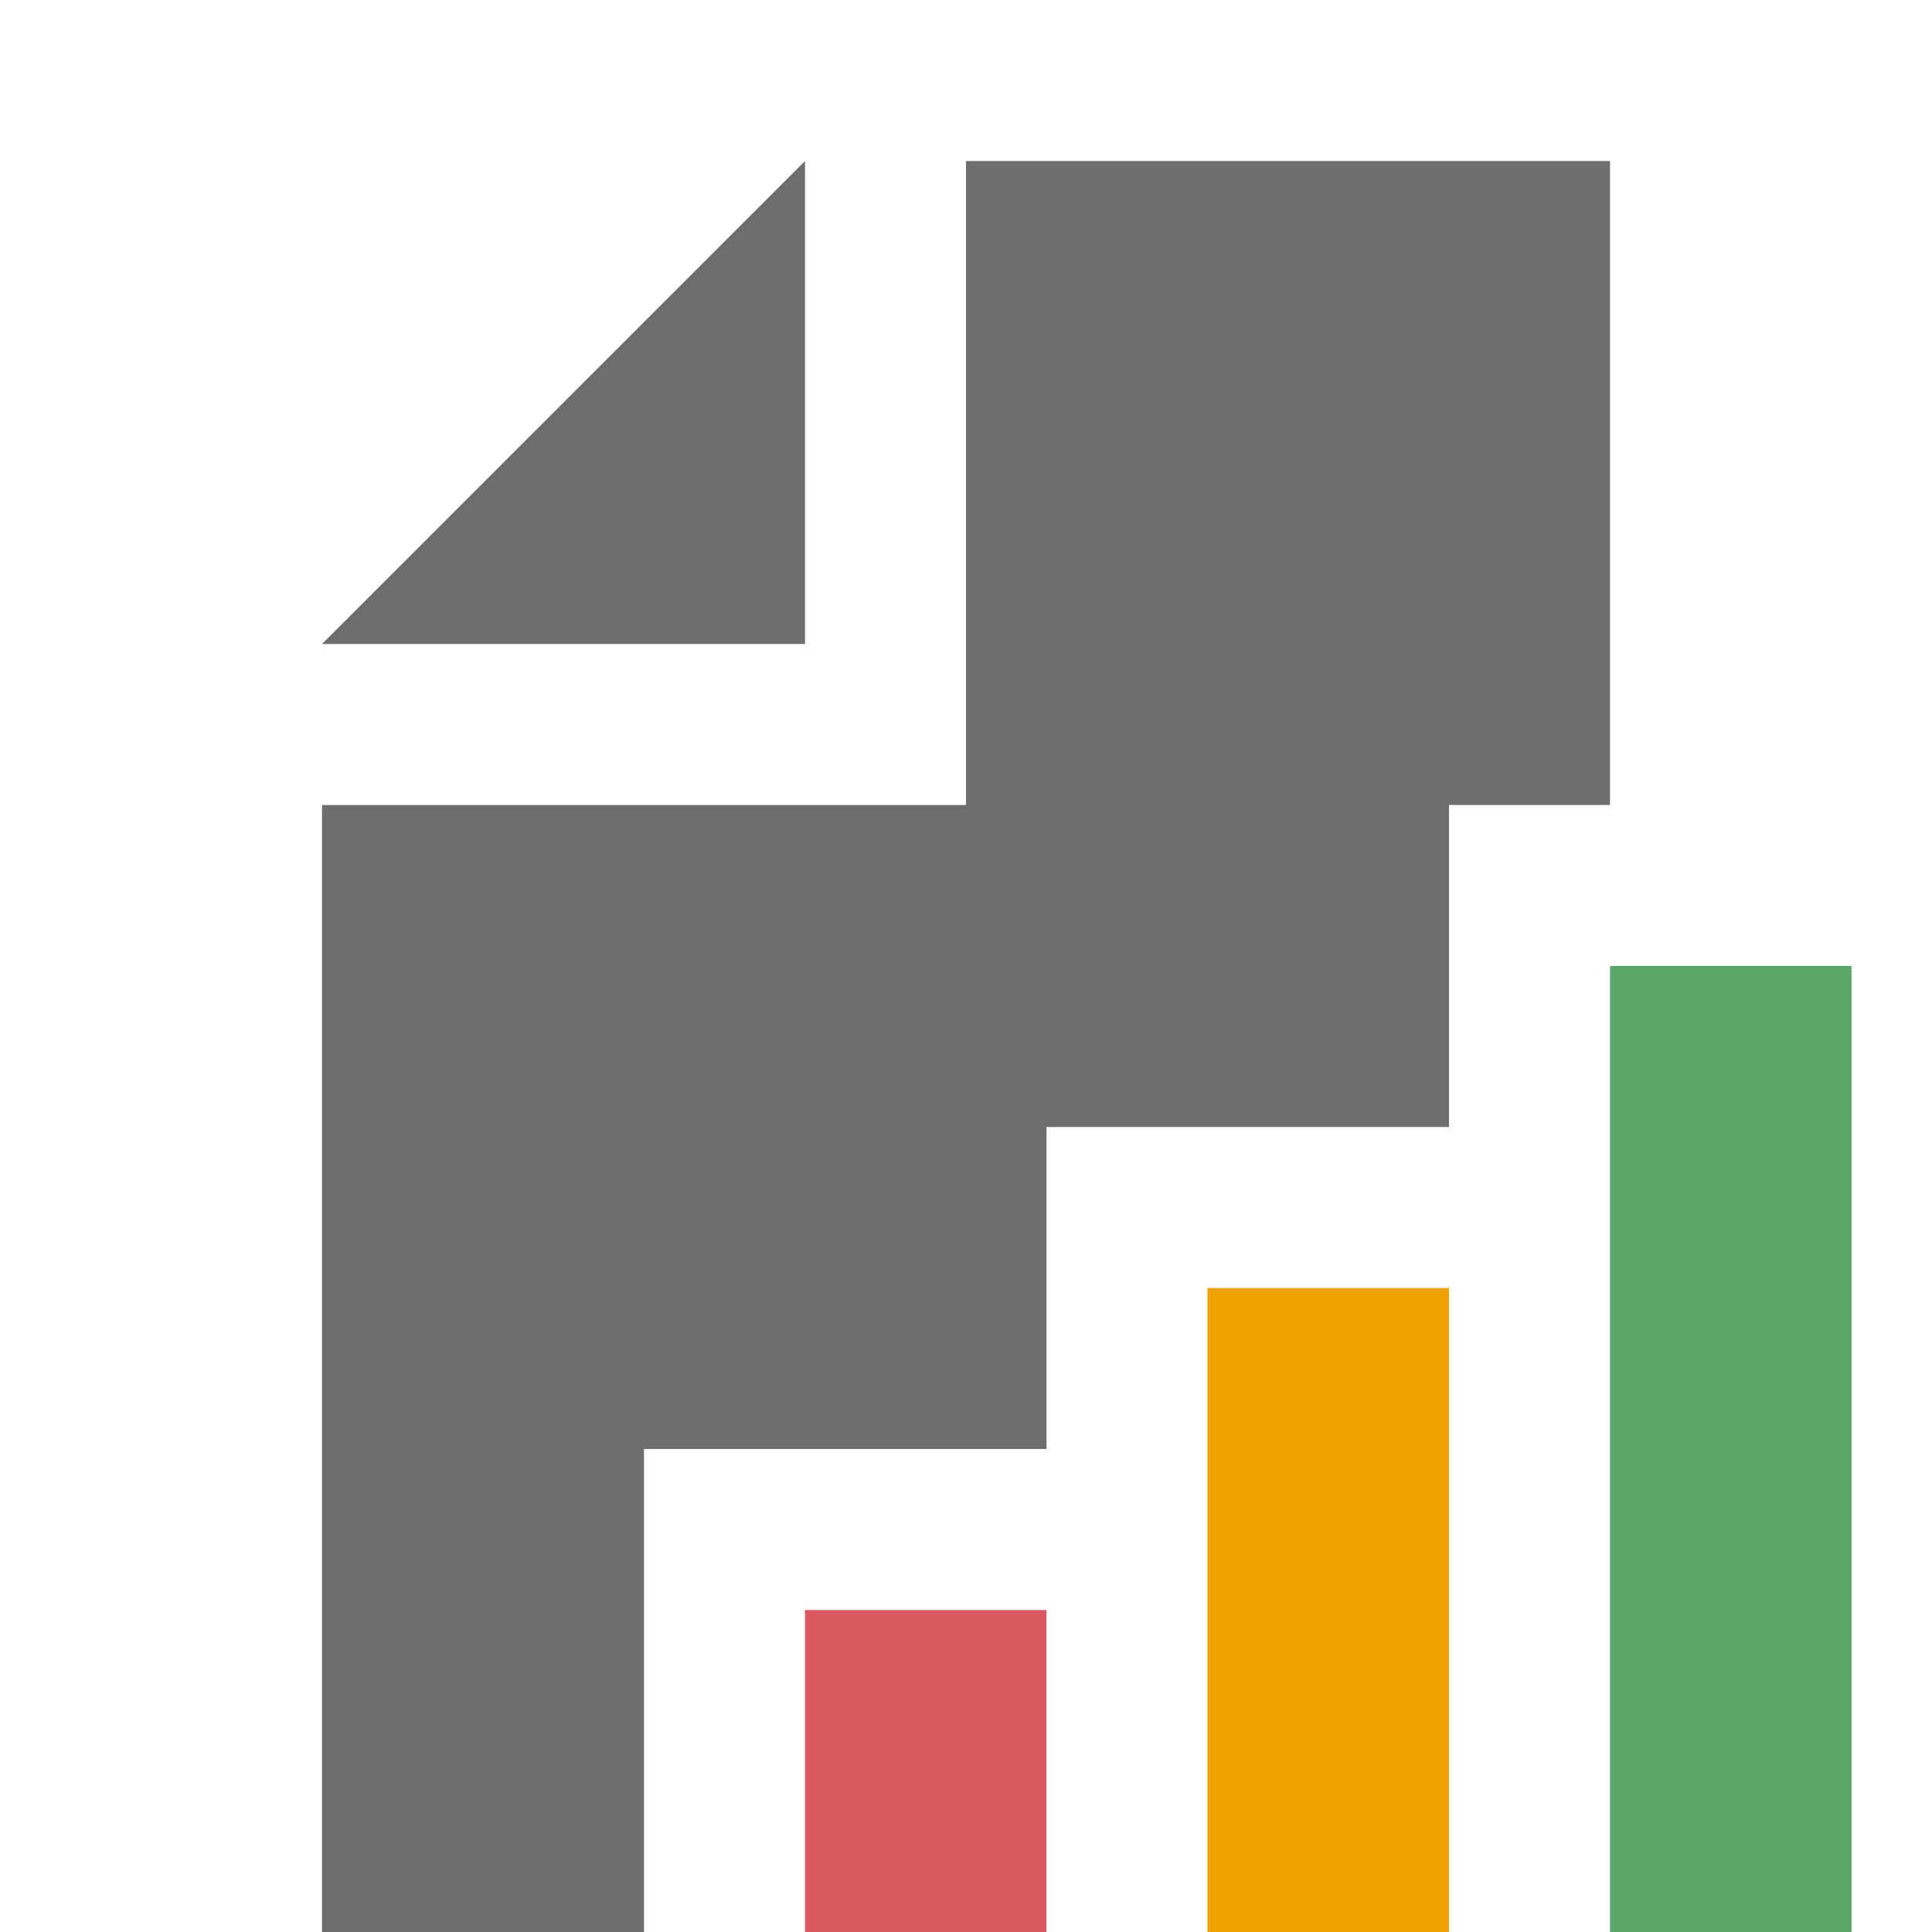<svg width="12" height="12" viewBox="0 0 12 12" fill="none" xmlns="http://www.w3.org/2000/svg">
  <path fill-rule="evenodd" clip-rule="evenodd" d="M5 1L2 4H5V1Z" fill="#6E6E6E"/>
  <path fill-rule="evenodd" clip-rule="evenodd" d="M6 1V5H2V12H4V9H6.5V7H9V5H10V1H6Z" fill="#6E6E6E"/>
  <path fill-rule="evenodd" clip-rule="evenodd" d="M10 12H11.5V6H10V12Z" fill="#59A869"/>
  <path fill-rule="evenodd" clip-rule="evenodd" d="M7.5 12H9V8H7.5V12Z" fill="#EDA200"/>
  <path fill-rule="evenodd" clip-rule="evenodd" d="M5 12H6.5V10H5V12Z" fill="#DB5860"/>
</svg>
